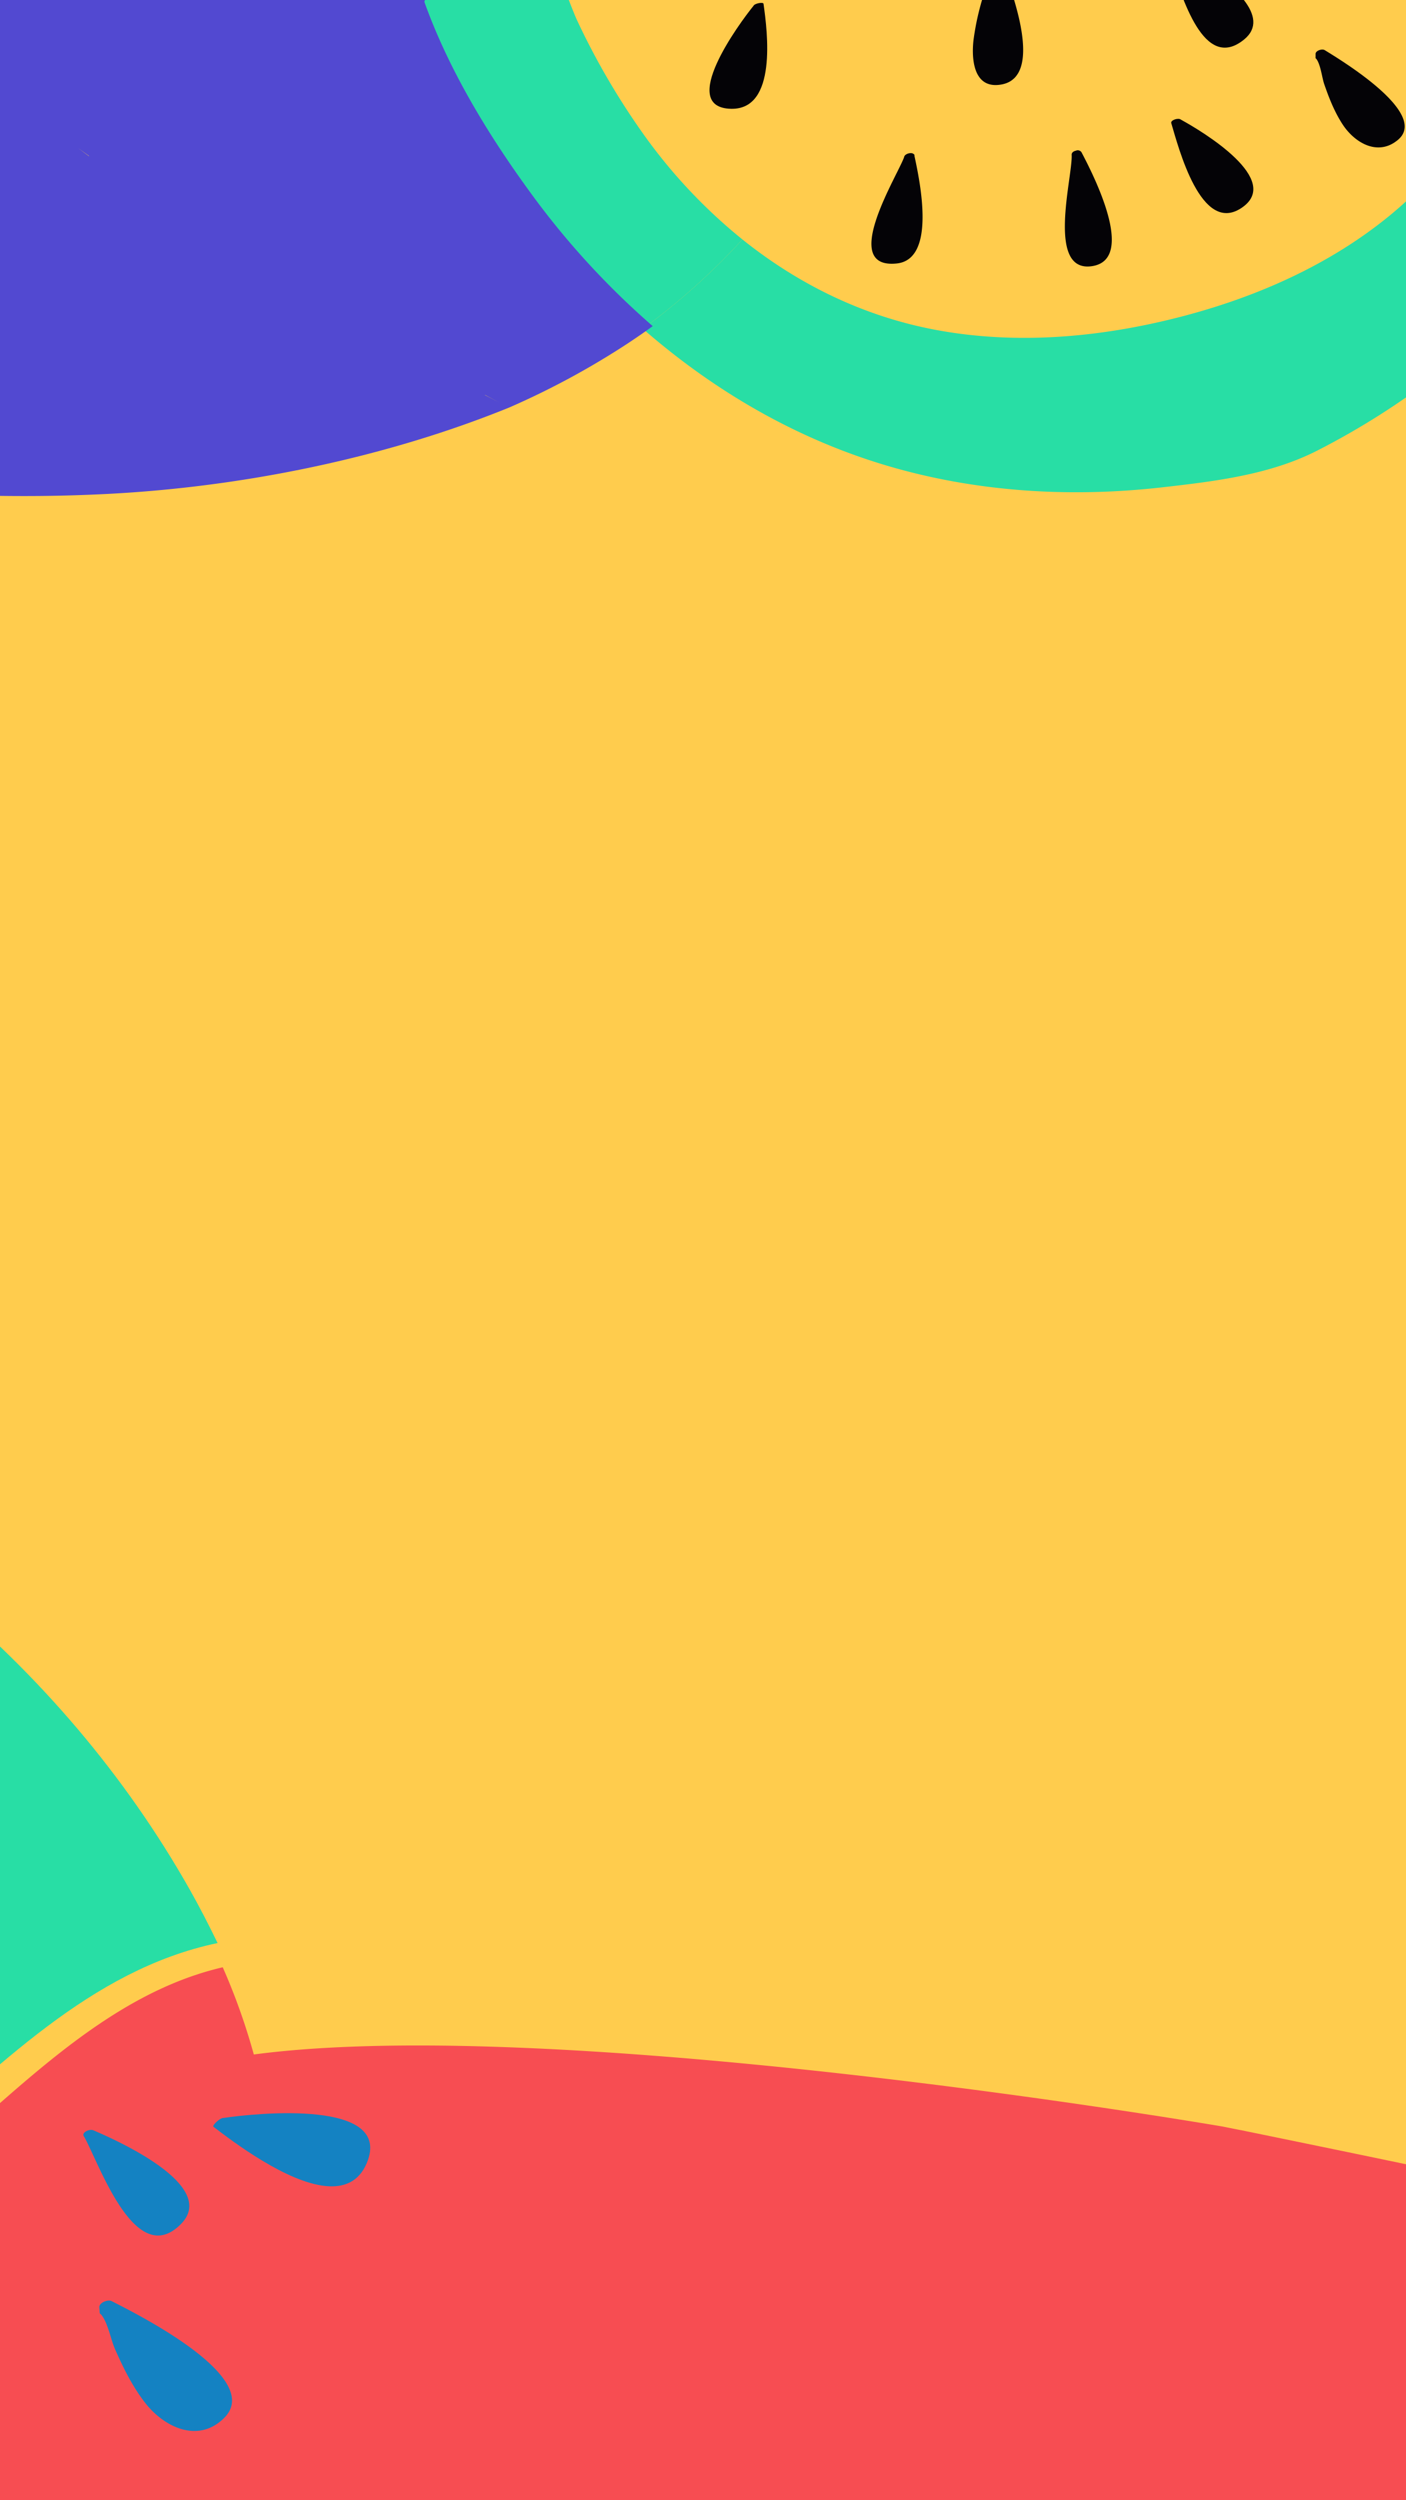 <svg xmlns="http://www.w3.org/2000/svg" xmlns:xlink="http://www.w3.org/1999/xlink" width="675" height="1200" viewBox="0 0 675 1200"><defs><style>.a{fill:#ffcc4d;}.b{clip-path:url(#a);}.c{fill:#f74d52;}.d{fill:#28dea5;}.e{fill:#040306;}.f{fill:#1482c2;}.g{fill:#5249d1;}</style><clipPath id="a"><rect width="675" height="1200"/></clipPath></defs><rect class="a" width="675" height="1200"/><g class="b"><path class="c" d="M597.851,1022.81l-10.839-2.164s-316.359-54.333-465.159-34.588A303.972,303.972,0,0,0,106.934,944.2C65.286,953.87,31.207,982-.717,1010.013q-2.529,2.22-5.042,4.436,2.52-.807,5.042-1.594V1206.49H677.467V1039.263C650.724,1033.63,597.851,1022.81,597.851,1022.81Z"/></g><g class="b"><path class="c" d="M18.193,1027.07c-.386-1.368,2.216-2.775,3.963-2.516a1.774,1.774,0,0,1,.611.132c11.722,5.044,58.4,26.125,40.949,43.977-21.307,21.8-38.12-28.263-45.2-40.956A.811.811,0,0,1,18.193,1027.07Z"/></g><g class="b"><path class="c" d="M85.705,1164.59c-12.679,12.691-29.288,4.47-38.459-7.41-6.173-8-10.717-17.255-14.731-26.482-1.932-4.441-3.473-13.072-6.759-16.8a.872.872,0,0,1-.576-.744c0-.008,0-.015,0-.023a.988.988,0,0,1-.045-.556q-.083-1.018-.166-2.036c-.188-2.308,4.141-4.049,5.982-3.108C43.965,1114.08,105.256,1145.02,85.705,1164.59Z"/></g><g class="b"><path class="c" d="M150.3,1039.01c-3.5,8.391-10.128,10.939-17.988,10.174-17.3-1.684-40.537-19.41-49.37-26.206-.653-.5,2.908-4.073,4.5-3.889,7.033-1.06,25.857-3.184,41.344-1.437C144.119,1019.38,156.179,1024.9,150.3,1039.01Z"/></g><g class="b"><path class="d" d="M667.525,103.164c-29.524,24.316-65.392,39.927-102.3,49.291-37.748,9.578-77.556,13.065-116.04,5.859-34.724-6.5-65.982-21.916-92.755-43.382a325.907,325.907,0,0,1-47.815,42.859c32.332,28.216,69.6,50.512,111.014,63.8,44.6,14.308,92.029,17.571,138.452,12.294,25-2.841,51.433-5.984,74.09-17.511A365.84,365.84,0,0,0,694.1,176.525V76.641A197.722,197.722,0,0,1,667.525,103.164Z"/><path class="d" d="M309.453,65.155a350.917,350.917,0,0,1-32.108-54.771c-3.535-7.439-8.2-22.531-12.323-27.088-1.636-1.806-.957-3.893.617-5.4L201.617-2.737c-1.8.283-3.687,1.376-3.262,2.57,11.7,32.91,30.59,64.309,50.933,92.5a388.845,388.845,0,0,0,59.33,65.459,325.857,325.857,0,0,0,47.815-42.859A254.491,254.491,0,0,1,309.453,65.155Z"/><path class="e" d="M351.116,52.217c21.977.335,17.393-36.762,15.434-50.394-.142-.986-4.393-.169-4.84,1.025C354.792,11.352,325.106,51.821,351.116,52.217Z"/><path class="e" d="M438.6,73.913c-1.114-1.008-4.294-.105-4.534,1.46,0,.011-.01.022-.014.033-2.933,8.523-31.423,53.86-3.612,51.061,19.252-1.938,11.148-39.592,8.569-51.665A.752.752,0,0,0,438.6,73.913Z"/><path class="e" d="M480.293-17.225c-1.538-.355-4.456.773-4.028,1.923-.08,3.969-2.99,9.275-4.11,13.05a125.565,125.565,0,0,0-4.8,21.565c-1.074,9.591.238,23.69,13.5,21.231,20.752-3.848,4.6-45.543.291-57.15C481.149-16.96,480.8-17.156,480.293-17.225Z"/><path class="e" d="M516.49,72.338c-1.094.219-2.058.919-2,1.959.614,10.132-12.432,56.676,9.7,53.456,21.827-3.174.222-44.777-5-54.713A2.173,2.173,0,0,0,516.49,72.338Z"/><path class="e" d="M566.922,57.416c-1.124-1.022-5.064.2-4.617,1.691,3.5,11.663,14.208,53.624,33.651,40.74C616.129,86.48,577.586,63.257,566.922,57.416Z"/><path class="e" d="M564.3-25.086a1.659,1.659,0,0,0-.545-.181c-1.57-.411-4.089.6-3.874,1.885a.74.74,0,0,0,.225.607c.53,1.249,1.114,2.866,1.757,4.737h14.025C571.083-21.2,566.791-23.68,564.3-25.086Z"/><path class="e" d="M597.271,18.969C610.683,8.047,590.8-8.247,575.893-18.038H561.868C567.522-1.588,577.815,34.812,597.271,18.969Z"/><path class="e" d="M635.973,24.056c-1.239-.762-4.38.206-4.38,1.828v1.431a.693.693,0,0,0,0,.391v.016a.606.606,0,0,0,.351.537c2.1,2.783,2.693,8.912,3.8,12.129,2.292,6.671,4.955,13.394,8.834,19.329,5.764,8.818,16.961,15.506,26.593,7.372C686.022,54.544,644.736,29.444,635.973,24.056Z"/></g><g class="b"><path class="f" d="M86.911,1067.39c17.951-18.254-30.073-39.81-42.133-44.967a1.845,1.845,0,0,0-.629-.135c-1.8-.265-4.474,1.175-4.077,2.573a.831.831,0,0,0,.329.651C47.688,1038.49,64.987,1089.69,86.911,1067.39Z"/></g><g class="b"><path class="f" d="M53.575,1104.42c-1.818-.923-6.09.785-5.9,3.048q.083,1,.164,2a.959.959,0,0,0,.045.545c0,.008,0,.015,0,.023a.859.859,0,0,0,.569.73c3.244,3.656,4.764,12.122,6.671,16.479,3.962,9.051,8.448,18.133,14.541,25.976,9.053,11.653,25.446,19.717,37.961,7.269C126.92,1141.29,66.423,1110.94,53.575,1104.42Z"/></g><g class="b"><path class="f" d="M152.573,1014.95c-16.93-1.9-37.506.409-45.194,1.56-1.743-.2-5.635,3.679-4.921,4.224,9.656,7.383,35.06,26.639,53.967,28.468,8.592.831,15.842-1.936,19.663-11.052C182.512,1022.83,169.328,1016.83,152.573,1014.95Z"/></g><g class="b"><path class="g" d="M254.423,92.133c-20.208-27.726-38.973-58.611-50.6-90.982-.422-1.174,1.448-2.249,3.241-2.528l63.6-19.05a7.632,7.632,0,0,1,3.713-1.919l10.111-3.013H-13.469V237.687q32.541,1.032,65.212-.631c64.7-3.357,132.943-17.188,192.622-41.429q-5.726-3.044-11.568-6l.085-.066q5.736,3.045,11.483,6.071a383.148,383.148,0,0,0,56.629-30.559q6.276-4.12,12.366-8.547A383.993,383.993,0,0,1,254.423,92.133ZM42.7,74.964c-1.777-1.33-3.56-2.655-5.328-3.993,1.786,1.3,3.586,2.585,5.381,3.874C42.735,74.885,42.717,74.924,42.7,74.964Z"/></g><g class="b"><path class="d" d="M91.006,906.74C59.822,851.648,18.595,803.712-29.475,764.048q-12.818,14.042-25.069,28.519l6.049,240.579c47.117-40.165,91.62-87.734,152.961-100.577C100.239,923.872,95.815,915.237,91.006,906.74Z"/></g></svg>